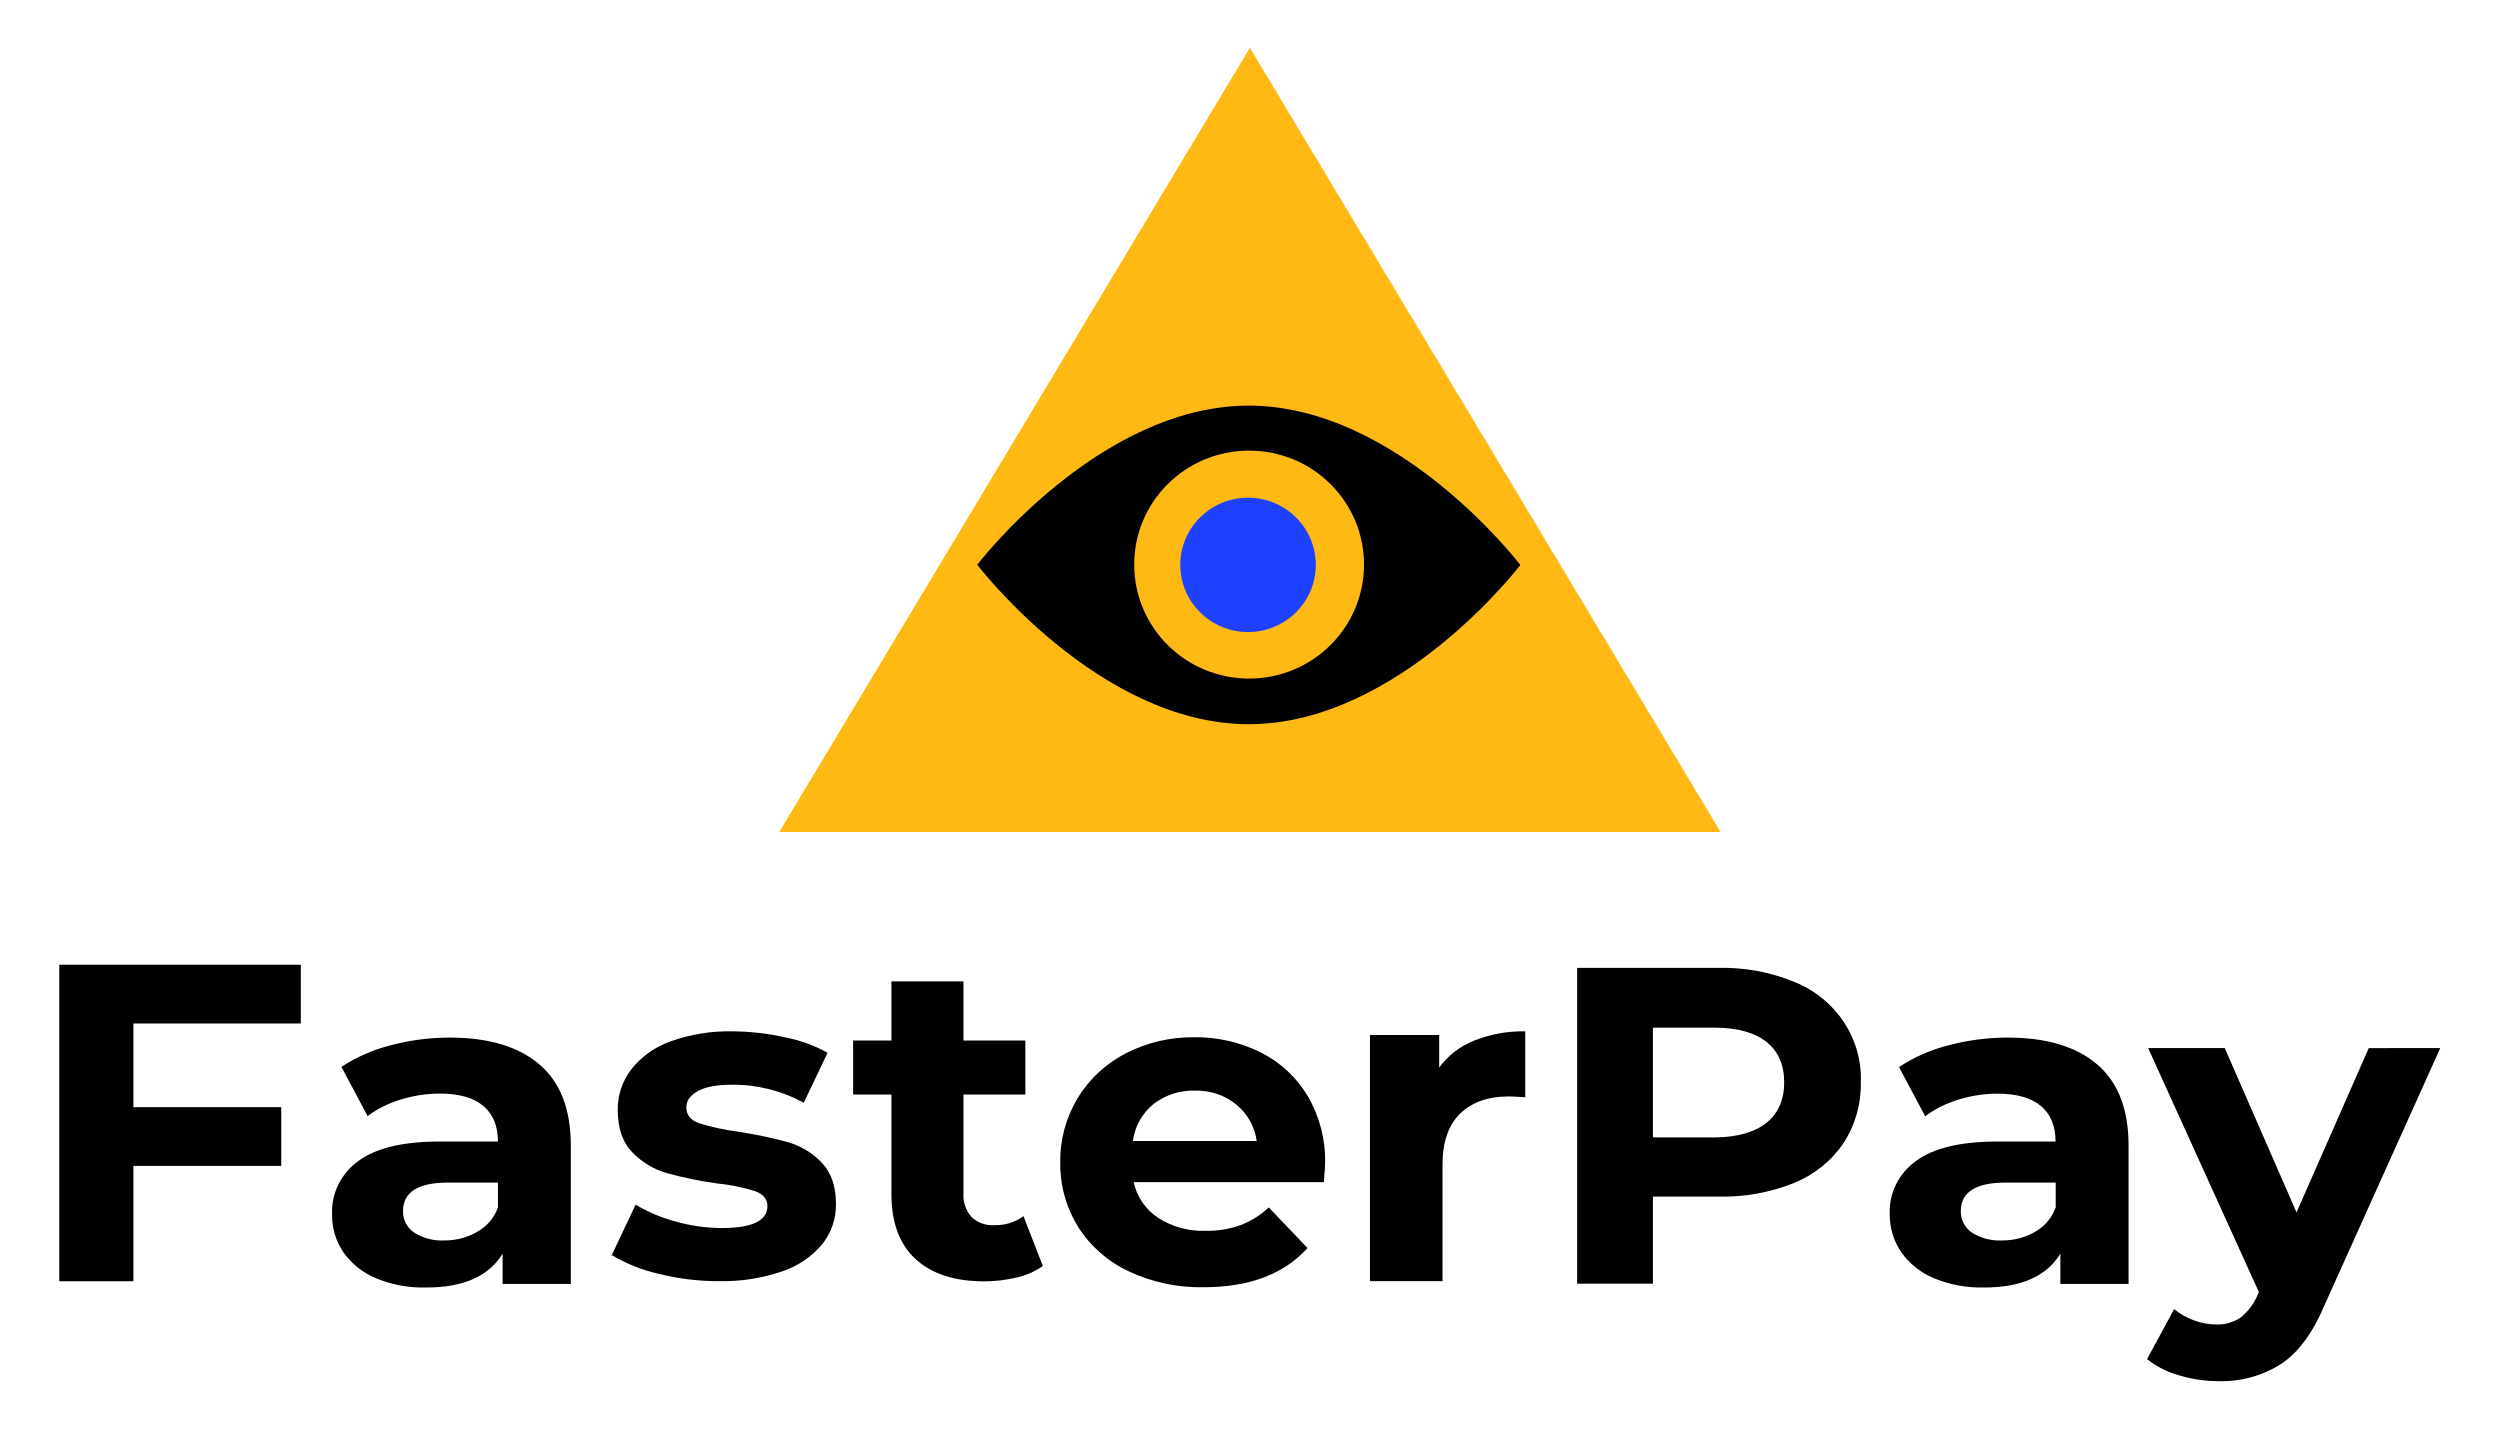 <svg width="28" height="16" viewBox="0 0 28 16" fill="none" xmlns="http://www.w3.org/2000/svg">
<g clip-path="url(#clip0_3008_12558)">
<path d="M13.999 0.535L8.727 9.319H19.271L13.999 0.535Z" fill="#FFB914"/>
<path d="M13.986 8.111C12.307 8.111 10.945 6.325 10.945 6.325C10.945 6.325 12.307 4.543 13.986 4.543C15.666 4.543 17.028 6.328 17.028 6.328C17.028 6.328 15.666 8.111 13.986 8.111Z" fill="black"/>
<path d="M13.99 7.6C14.701 7.6 15.277 7.028 15.277 6.323C15.277 5.618 14.701 5.047 13.99 5.047C13.279 5.047 12.703 5.618 12.703 6.323C12.703 7.028 13.279 7.6 13.99 7.6Z" fill="#FFB914"/>
<path d="M13.978 7.079C14.397 7.079 14.737 6.742 14.737 6.327C14.737 5.911 14.397 5.574 13.978 5.574C13.559 5.574 13.219 5.911 13.219 6.327C13.219 6.742 13.559 7.079 13.978 7.079Z" fill="#1E41FF"/>
<path d="M1.494 11.463V12.4H3.15V13.058H1.494V14.35H0.664V10.805H3.369V11.463H1.494Z" fill="black"/>
<path fill-rule="evenodd" clip-rule="evenodd" d="M6.393 12.829C6.393 12.424 6.276 12.122 6.042 11.922C5.808 11.721 5.473 11.621 5.036 11.621C4.813 11.621 4.591 11.65 4.376 11.707C4.179 11.757 3.992 11.839 3.824 11.949L4.117 12.5C4.227 12.418 4.352 12.356 4.486 12.316C4.628 12.271 4.778 12.248 4.928 12.248C5.144 12.248 5.306 12.295 5.415 12.388C5.523 12.481 5.577 12.613 5.577 12.785H4.928C4.516 12.785 4.212 12.857 4.015 13.002C3.821 13.141 3.71 13.364 3.719 13.598C3.716 13.748 3.759 13.895 3.843 14.021C3.932 14.15 4.059 14.252 4.206 14.314C4.384 14.389 4.577 14.425 4.771 14.42C5.189 14.421 5.475 14.294 5.629 14.041V14.38H6.393V12.829ZM5.577 13.523C5.536 13.638 5.454 13.735 5.346 13.796C5.234 13.861 5.106 13.894 4.975 13.893C4.856 13.899 4.737 13.868 4.637 13.804C4.557 13.749 4.511 13.659 4.514 13.564C4.514 13.352 4.682 13.245 5.017 13.245H5.577V13.523Z" fill="black"/>
<path d="M7.378 14.267C7.192 14.225 7.014 14.154 6.852 14.057L7.119 13.492C7.259 13.576 7.41 13.639 7.568 13.681C7.735 13.729 7.909 13.753 8.083 13.754C8.424 13.754 8.595 13.672 8.595 13.507C8.595 13.429 8.548 13.374 8.455 13.34C8.316 13.297 8.173 13.268 8.028 13.254C7.838 13.228 7.65 13.189 7.465 13.138C7.319 13.095 7.186 13.015 7.082 12.906C6.973 12.795 6.919 12.637 6.919 12.431C6.917 12.267 6.97 12.107 7.071 11.976C7.185 11.832 7.339 11.723 7.514 11.662C7.735 11.584 7.968 11.546 8.202 11.551C8.399 11.552 8.596 11.574 8.787 11.617C8.957 11.649 9.119 11.708 9.269 11.791L9.002 12.351C8.758 12.217 8.482 12.147 8.202 12.149C8.03 12.149 7.901 12.173 7.816 12.22C7.73 12.268 7.687 12.328 7.687 12.402C7.687 12.486 7.733 12.545 7.826 12.579C7.97 12.624 8.119 12.656 8.269 12.675C8.457 12.704 8.644 12.743 8.827 12.793C8.971 12.835 9.101 12.914 9.203 13.021C9.31 13.132 9.363 13.287 9.363 13.486C9.365 13.648 9.311 13.807 9.209 13.935C9.091 14.076 8.935 14.182 8.758 14.24C8.532 14.317 8.293 14.354 8.054 14.349C7.826 14.35 7.598 14.322 7.378 14.267Z" fill="black"/>
<path d="M11.68 14.179C11.592 14.24 11.493 14.284 11.388 14.308C11.269 14.336 11.146 14.351 11.023 14.351C10.692 14.351 10.436 14.268 10.256 14.103C10.075 13.938 9.984 13.695 9.984 13.375V12.259H9.555V11.654H9.984V10.992H10.791V11.654H11.484V12.259H10.791V13.366C10.784 13.462 10.817 13.557 10.881 13.631C10.949 13.695 11.042 13.728 11.137 13.722C11.254 13.725 11.369 13.69 11.463 13.621L11.68 14.179Z" fill="black"/>
<path fill-rule="evenodd" clip-rule="evenodd" d="M12.697 13.24H14.827C14.837 13.108 14.843 13.038 14.841 13.027C14.847 12.767 14.781 12.509 14.65 12.282C14.527 12.072 14.345 11.901 14.124 11.789C13.893 11.673 13.636 11.614 13.376 11.617C13.109 11.614 12.845 11.676 12.609 11.797C12.385 11.913 12.199 12.086 12.07 12.298C11.939 12.516 11.871 12.765 11.875 13.018C11.871 13.272 11.94 13.522 12.074 13.74C12.21 13.955 12.406 14.128 12.64 14.238C12.902 14.362 13.191 14.423 13.483 14.417C13.992 14.417 14.379 14.271 14.644 13.978L14.21 13.523C14.119 13.609 14.012 13.677 13.893 13.722C13.769 13.766 13.636 13.788 13.504 13.785C13.314 13.792 13.127 13.741 12.97 13.639C12.829 13.545 12.732 13.402 12.697 13.24ZM12.689 12.779C12.709 12.618 12.791 12.47 12.919 12.365C13.051 12.263 13.216 12.21 13.385 12.215C13.553 12.211 13.717 12.265 13.845 12.37C13.972 12.474 14.054 12.62 14.075 12.779H12.689Z" fill="black"/>
<path d="M16.512 11.654C16.694 11.582 16.887 11.547 17.083 11.551V12.29C16.992 12.283 16.932 12.28 16.9 12.28C16.668 12.28 16.485 12.344 16.354 12.472C16.222 12.6 16.156 12.792 16.156 13.048V14.349H15.344V11.592H16.119V11.956C16.219 11.821 16.355 11.716 16.512 11.654Z" fill="black"/>
<path fill-rule="evenodd" clip-rule="evenodd" d="M20.841 12.124C20.861 11.635 20.563 11.185 20.096 10.997C19.828 10.887 19.54 10.834 19.249 10.84H17.664V14.377H18.513V13.402H19.25C19.54 13.409 19.828 13.356 20.096 13.248C20.321 13.156 20.513 13.001 20.647 12.803C20.779 12.6 20.846 12.364 20.841 12.124ZM19.983 12.124C19.982 12.319 19.916 12.47 19.784 12.576C19.651 12.682 19.458 12.737 19.203 12.739H18.513V11.51H19.203C19.458 11.51 19.652 11.564 19.784 11.669C19.916 11.773 19.983 11.925 19.983 12.124Z" fill="black"/>
<path fill-rule="evenodd" clip-rule="evenodd" d="M23.84 12.829C23.84 12.424 23.723 12.122 23.489 11.922C23.255 11.721 22.921 11.621 22.485 11.621C22.262 11.621 22.04 11.65 21.825 11.707C21.626 11.757 21.439 11.839 21.269 11.951L21.562 12.502C21.673 12.42 21.798 12.357 21.931 12.317C22.074 12.272 22.223 12.249 22.373 12.249C22.59 12.249 22.751 12.297 22.86 12.388C22.968 12.481 23.022 12.613 23.022 12.785H22.373C21.962 12.785 21.657 12.857 21.46 13.002C21.266 13.141 21.155 13.364 21.165 13.598C21.163 13.748 21.207 13.895 21.292 14.021C21.381 14.15 21.508 14.252 21.655 14.314C21.833 14.388 22.025 14.425 22.218 14.42C22.637 14.421 22.922 14.294 23.076 14.041V14.38H23.84V12.829ZM23.024 13.523C22.983 13.638 22.901 13.734 22.794 13.796C22.681 13.861 22.553 13.894 22.422 13.893C22.303 13.899 22.184 13.868 22.084 13.804C22.004 13.749 21.958 13.659 21.961 13.564C21.961 13.352 22.129 13.245 22.464 13.245H23.024V13.523Z" fill="black"/>
<path d="M27.331 11.738L26.035 14.617C25.903 14.93 25.74 15.15 25.547 15.277C25.34 15.409 25.095 15.476 24.846 15.469C24.696 15.469 24.547 15.447 24.404 15.403C24.273 15.367 24.151 15.305 24.047 15.222L24.35 14.662C24.416 14.716 24.491 14.759 24.572 14.788C24.651 14.818 24.735 14.833 24.82 14.834C24.919 14.838 25.016 14.81 25.097 14.755C25.182 14.685 25.248 14.596 25.289 14.495L25.299 14.47L24.059 11.738H24.917L25.721 13.579L26.53 11.739L27.331 11.738Z" fill="black"/>
</g>
<defs>
<clipPath id="clip0_3008_12558">
<rect width="28" height="16" fill="white"/>
</clipPath>
</defs>
</svg>
